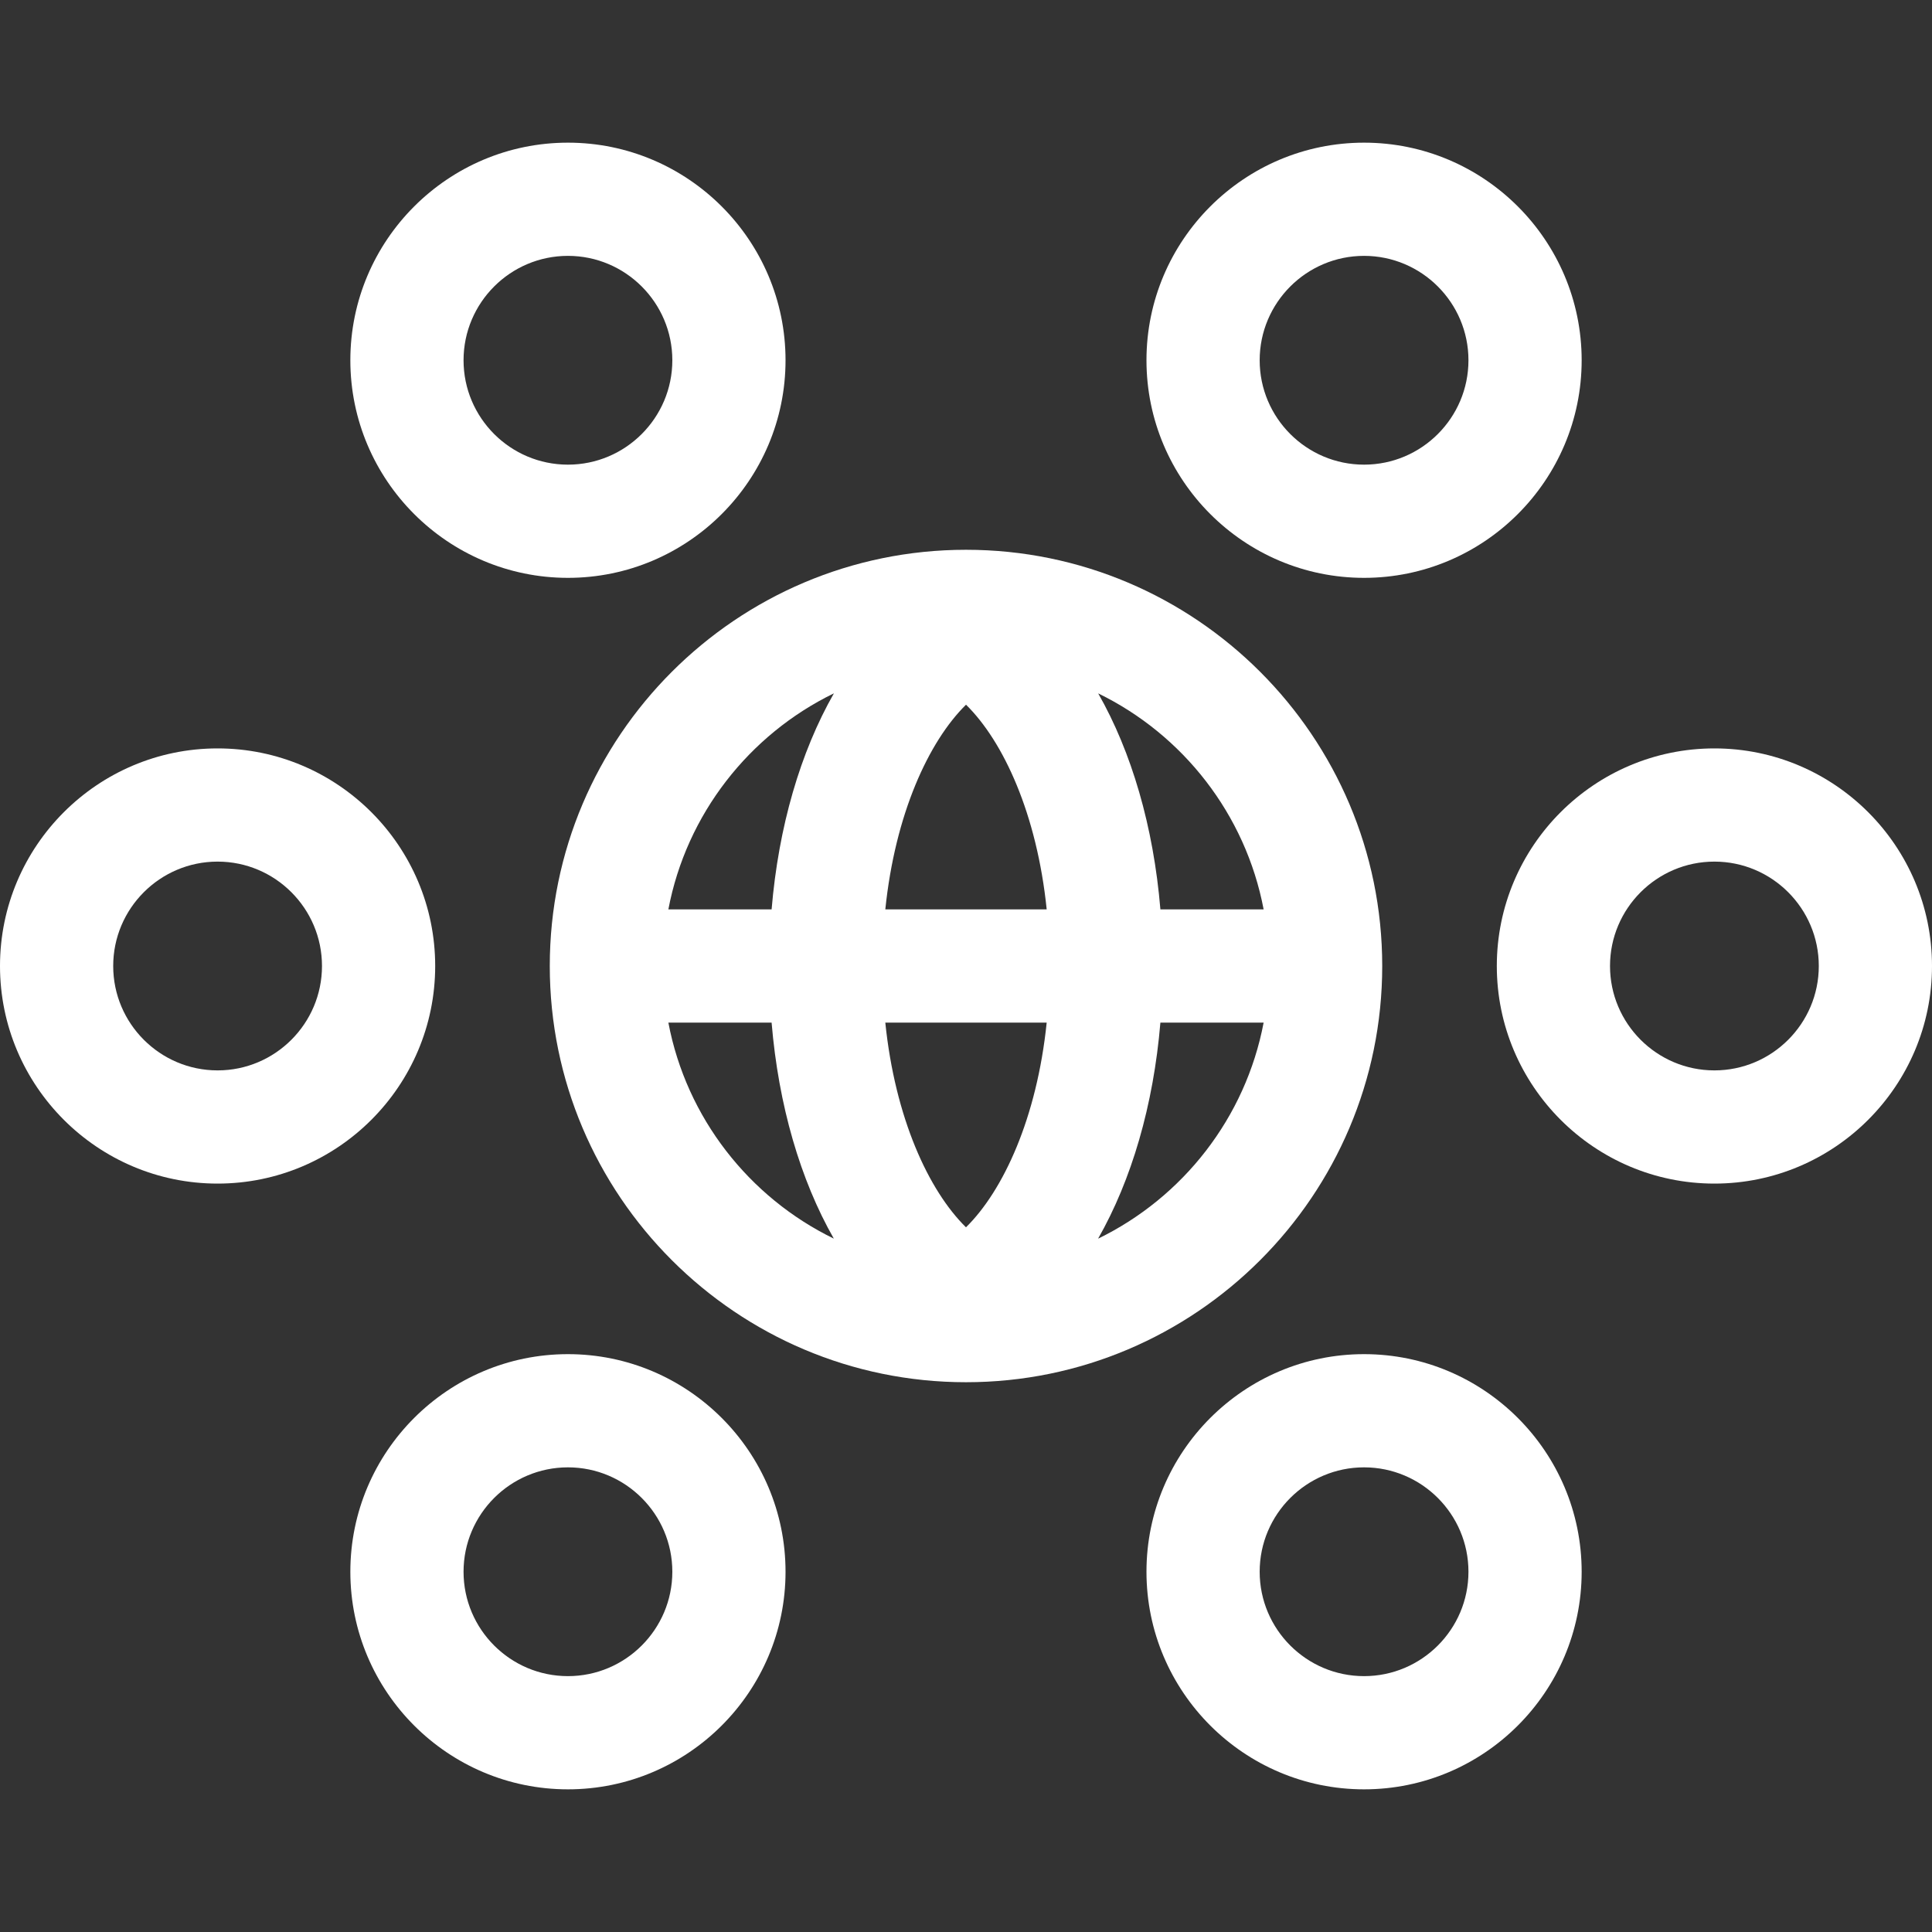 <?xml version="1.0" encoding="iso-8859-1"?>
<!-- Generator: Adobe Illustrator 19.0.0, SVG Export Plug-In . SVG Version: 6.00 Build 0)  -->
<svg version="1.1" id="Capa_1" xmlns="http://www.w3.org/2000/svg" xmlns:xlink="http://www.w3.org/1999/xlink" x="0px" y="0px"
	 viewBox="0 0 512 512" style="fill:white;enable-background:new 0 0 512 512;" xml:space="preserve">
<rect x="0" y="0" width="512" height="512" fill="#333333" stroke="none"/>
<g>
	<g>
		<path d="M57.665,198.335C25.869,198.335,0,224.203,0,256s25.868,57.665,57.665,57.665c31.797,0,57.665-25.868,57.665-57.665
			S89.461,198.335,57.665,198.335z M57.665,283.665C42.41,283.665,30,271.255,30,256s12.41-27.665,27.665-27.665
			S85.33,240.745,85.33,256S72.919,283.665,57.665,283.665z"/>
	</g>
</g>
<g>
	<g>
		<path d="M454.335,198.335c-31.796,0-57.665,25.868-57.665,57.665s25.869,57.665,57.665,57.665S512,287.797,512,256
			S486.132,198.335,454.335,198.335z M454.335,283.665c-15.254,0-27.665-12.41-27.665-27.665s12.411-27.665,27.665-27.665
			c15.254,0,27.665,12.41,27.665,27.665S469.59,283.665,454.335,283.665z"/>
	</g>
</g>
<g>
	<g>
		<path d="M361.491,37.807c-31.796,0-57.665,25.868-57.665,57.665s25.869,57.665,57.665,57.665s57.665-25.868,57.665-57.665
			S393.287,37.807,361.491,37.807z M361.491,123.137c-15.254,0-27.665-12.41-27.665-27.665s12.411-27.665,27.665-27.665
			c15.254,0,27.665,12.41,27.665,27.665S376.745,123.137,361.491,123.137z"/>
	</g>
</g>
<g>
	<g>
		<path d="M256,145.697c-60.822,0-110.303,49.482-110.303,110.303S195.179,366.303,256,366.303S366.303,316.821,366.303,256
			S316.822,145.697,256,145.697z M334.877,241h-27.359c-1.827-21.932-7.631-41.721-16.488-57.246
			C313.478,194.682,330.089,215.772,334.877,241z M177.123,271h27.359c1.827,21.932,7.631,41.721,16.488,57.246
			C198.522,317.318,181.911,296.228,177.123,271z M204.484,241h-27.36c4.789-25.238,21.411-46.334,43.872-57.259
			C212.13,199.277,206.315,219.079,204.484,241z M255.995,325.249c-9.911-9.733-18.794-29.002-21.38-54.249h42.767
			C274.79,296.224,265.896,315.516,255.995,325.249z M234.618,241c2.592-25.223,11.486-44.515,21.387-54.249
			c9.912,9.733,18.795,29.001,21.38,54.249H234.618z M291.004,328.259c8.866-15.536,14.681-35.338,16.512-57.259h27.36
			C330.087,296.238,313.465,317.334,291.004,328.259z"/>
	</g>
</g>
<g>
	<g>
		<path d="M150.51,37.807c-31.796,0-57.665,25.868-57.665,57.665s25.869,57.665,57.665,57.665s57.665-25.868,57.665-57.665
			S182.306,37.807,150.51,37.807z M150.51,123.137c-15.254,0-27.665-12.41-27.665-27.665s12.411-27.665,27.665-27.665
			c15.254,0,27.665,12.41,27.665,27.665S165.764,123.137,150.51,123.137z"/>
	</g>
</g>
<g>
	<g>
		<path d="M150.51,358.863c-31.796,0-57.665,25.868-57.665,57.665s25.869,57.665,57.665,57.665s57.665-25.868,57.665-57.665
			S182.306,358.863,150.51,358.863z M150.51,444.193c-15.254,0-27.665-12.41-27.665-27.665s12.411-27.665,27.665-27.665
			c15.254,0,27.665,12.41,27.665,27.665S165.764,444.193,150.51,444.193z"/>
	</g>
</g>
<g>
	<g>
		<path d="M361.491,358.863c-31.796,0-57.665,25.868-57.665,57.665s25.869,57.665,57.665,57.665s57.665-25.868,57.665-57.665
			S393.287,358.863,361.491,358.863z M361.491,444.193c-15.254,0-27.665-12.41-27.665-27.665s12.411-27.665,27.665-27.665
			c15.254,0,27.665,12.41,27.665,27.665S376.745,444.193,361.491,444.193z"/>
	</g>
</g>
<g>
</g>
<g>
</g>
<g>
</g>
<g>
</g>
<g>
</g>
<g>
</g>
<g>
</g>
<g>
</g>
<g>
</g>
<g>
</g>
<g>
</g>
<g>
</g>
<g>
</g>
<g>
</g>
<g>
</g>
</svg>
